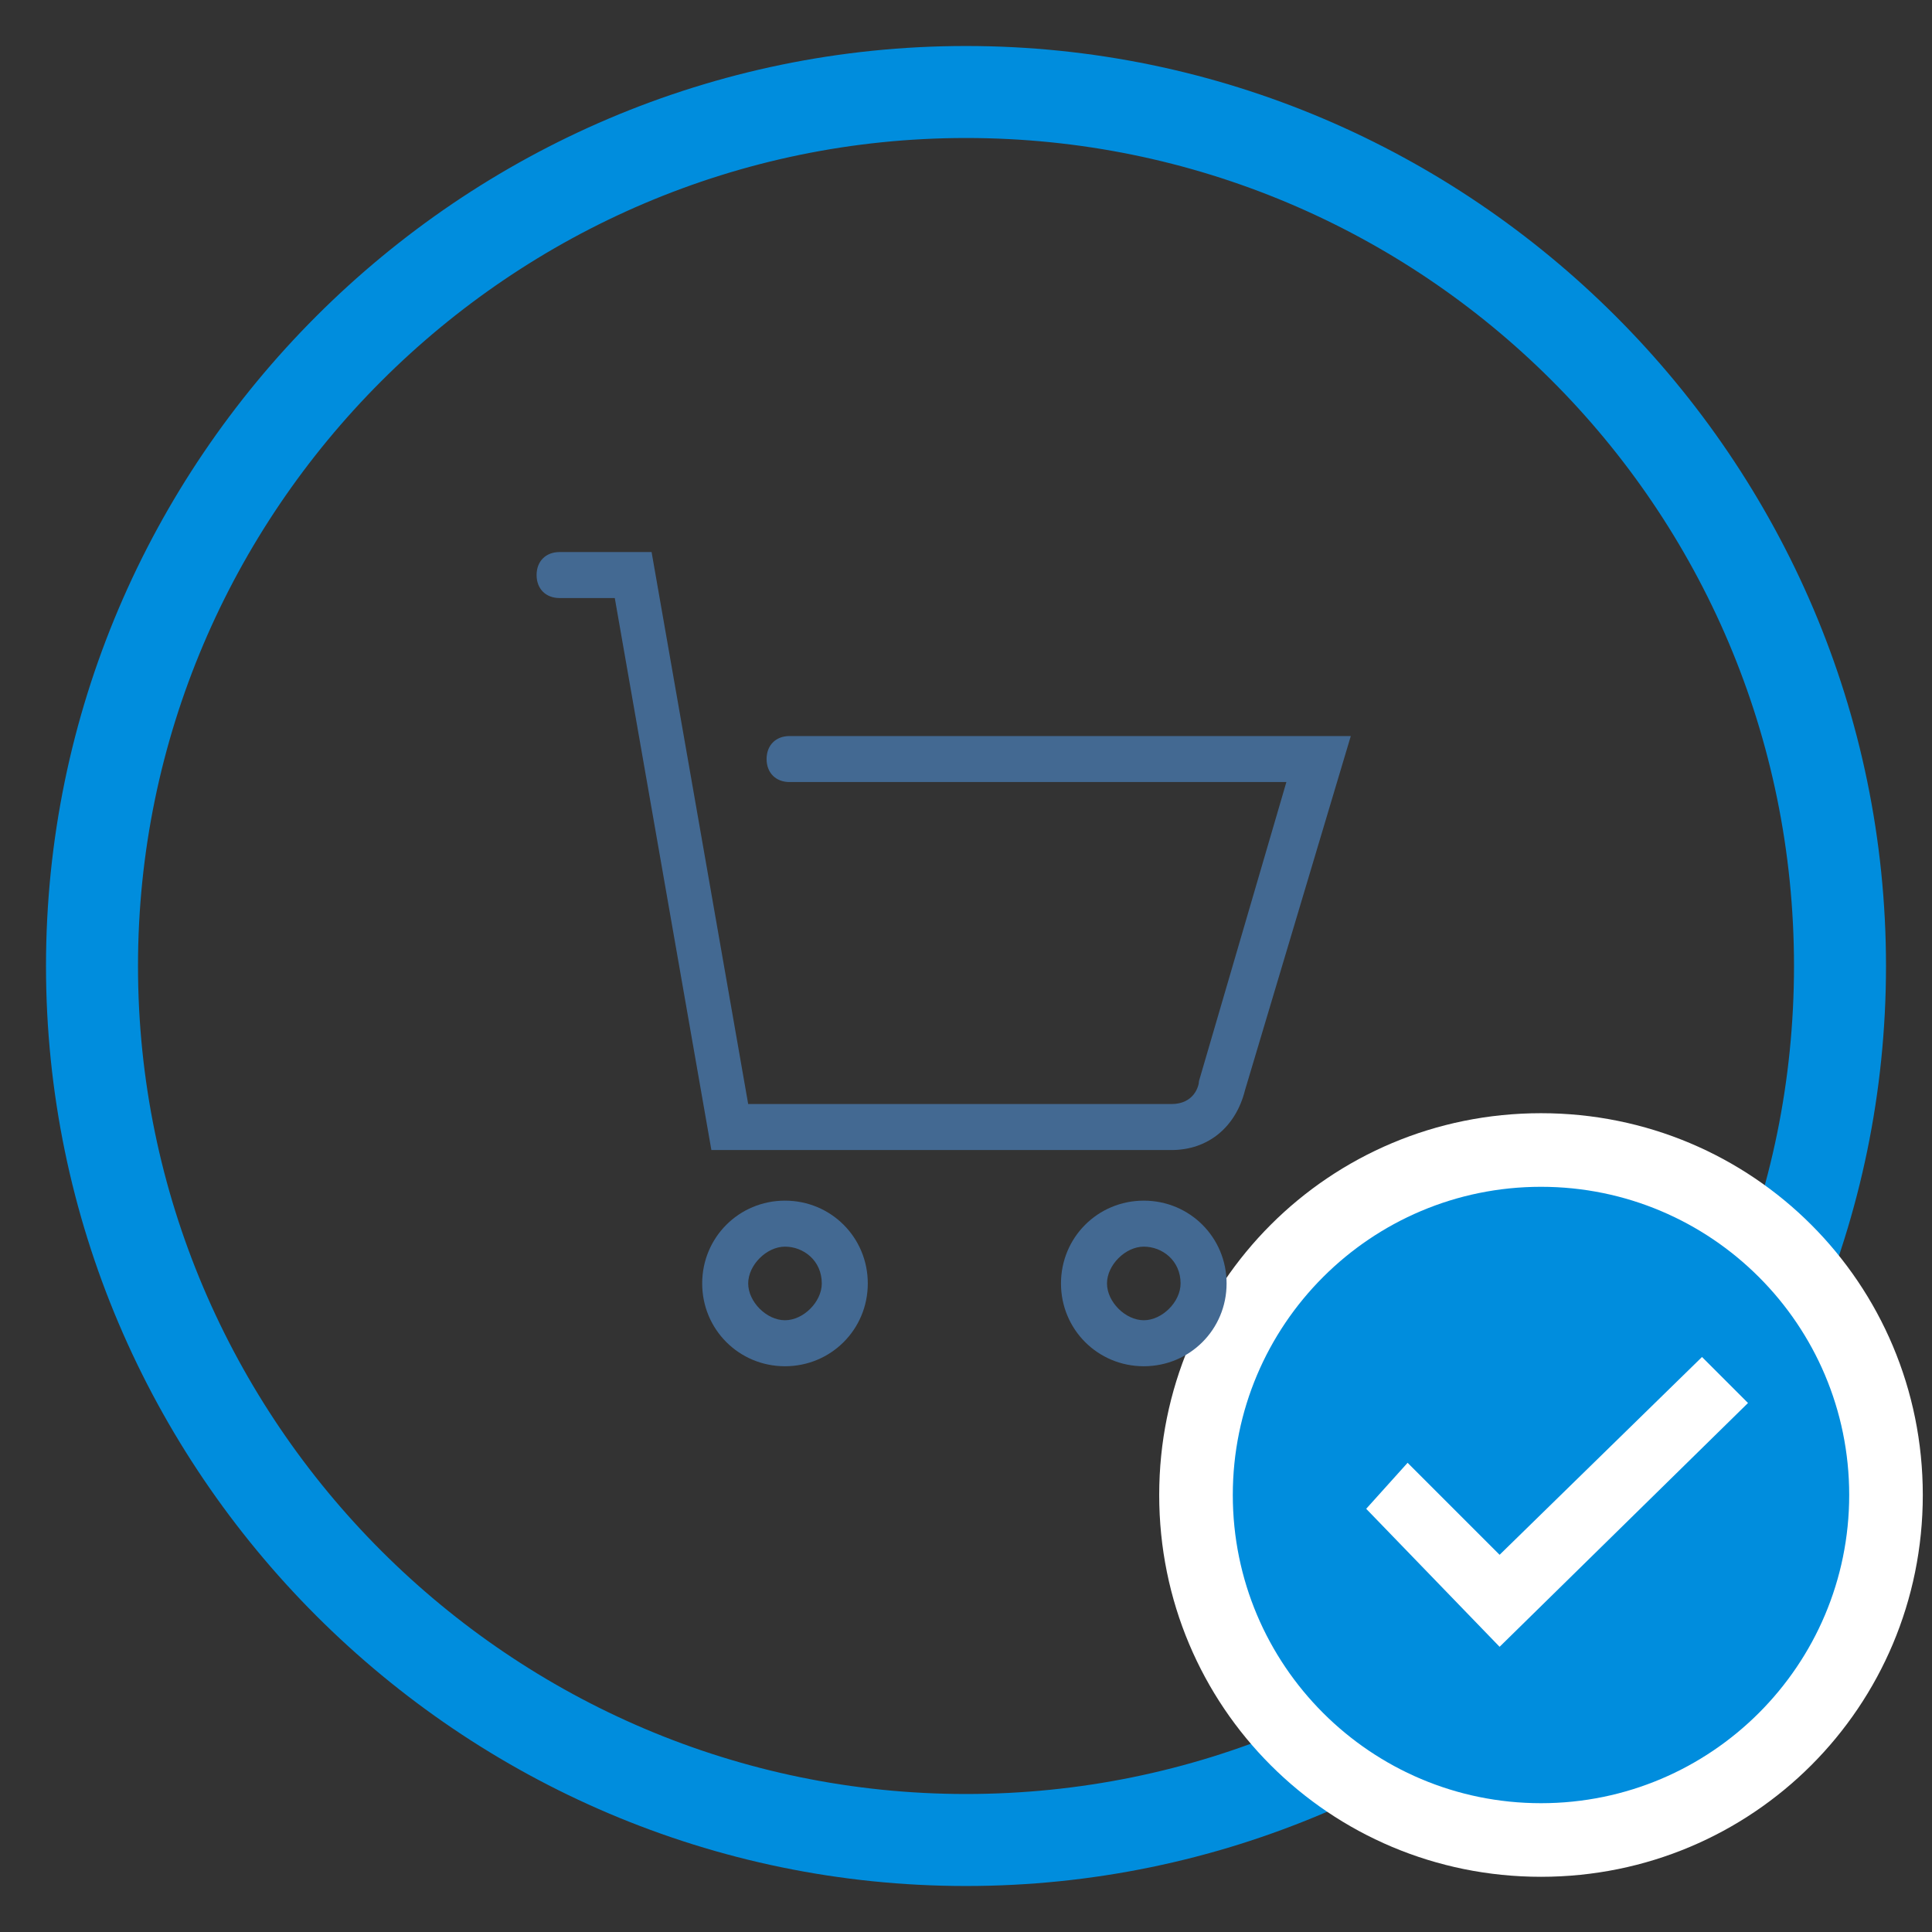 <svg xmlns="http://www.w3.org/2000/svg" xmlns:xlink="http://www.w3.org/1999/xlink" id="req-serv-act-ic" viewBox="0 0 42 42" x="0px" y="0px" width="42px" height="42px">
      <rect x="0" y="0" width="42" height="42" fill="#333333" stroke="none"/>
      <g>
        <g>
          <circle style="fill:transparent;" class="dk-serv-act-ic" cx="21" cy="21" r="19"/>
          <path d="M21,41c-11,0-20-9-20-20S10,1,21,1s20,9,20,20S32,41,21,41z M21,3C11.1,3,3,11.1,3,21s8.1,18,18,18             S39,31,39,21S30.9,3,21,3z" style="fill: #008ddd;"/>
        </g>
        <g style="fill: #008ddd;">
          <circle cx="33.5" cy="32.5" r="7.5"/>
          <path style="fill:#FFFFFF;" d="M33.5,40.8c-4.6,0-8.3-3.7-8.3-8.3s3.7-8.3,8.3-8.3s8.3,3.7,8.3,8.3S38.1,40.8,33.5,40.8z              M33.5,25.8c-3.7,0-6.7,3-6.7,6.7s3,6.7,6.7,6.7s6.7-3,6.7-6.7S37.2,25.8,33.5,25.8z"/>
        </g>
        <g id="Path_4358_8_">
          <polygon style="fill:#FFFFFF;" points="32.6,35.8 29.7,32.8 30.6,31.8 32.6,33.8 37,29.5 38,30.5   "/>
        </g>
      </g>
      <g id="Group_195_1_" transform="translate(-0.935 -1.899)">
        <g id="Path_80_1_">
          <path style="fill:#436992;" d="M26.4,26.9h-10l-2.1-12h-1.2c-0.3,0-0.5-0.2-0.5-0.5s0.2-0.5,0.5-0.5h2l2.1,12h9.2             c0.5,0,0.6-0.4,0.6-0.5l1.9-6.5H18.1c-0.3,0-0.5-0.2-0.5-0.5s0.2-0.5,0.5-0.5h12.2l-2.3,7.7C27.8,26.4,27.2,26.9,26.4,26.9z"/>
        </g>
        <g id="Ellipse_18_1_">
          <path style="fill:#436992;" d="M18,31.6c-1,0-1.8-0.8-1.8-1.8c0-1,0.8-1.8,1.8-1.8s1.8,0.8,1.8,1.8C19.8,30.8,19,31.6,18,31.6z              M18,29c-0.4,0-0.8,0.4-0.8,0.8c0,0.4,0.4,0.8,0.8,0.8s0.8-0.4,0.8-0.8C18.8,29.3,18.4,29,18,29z"/>
        </g>
        <g id="Ellipse_19_1_">
          <path style="fill:#436992;" d="M25.8,31.6c-1,0-1.8-0.8-1.8-1.8c0-1,0.8-1.8,1.8-1.8s1.8,0.8,1.8,1.8             C27.6,30.8,26.8,31.6,25.8,31.6z M25.8,29c-0.4,0-0.8,0.4-0.8,0.8c0,0.4,0.4,0.8,0.8,0.8s0.8-0.4,0.8-0.8             C26.6,29.3,26.2,29,25.8,29z"/>
        </g>
      </g>
    </svg>